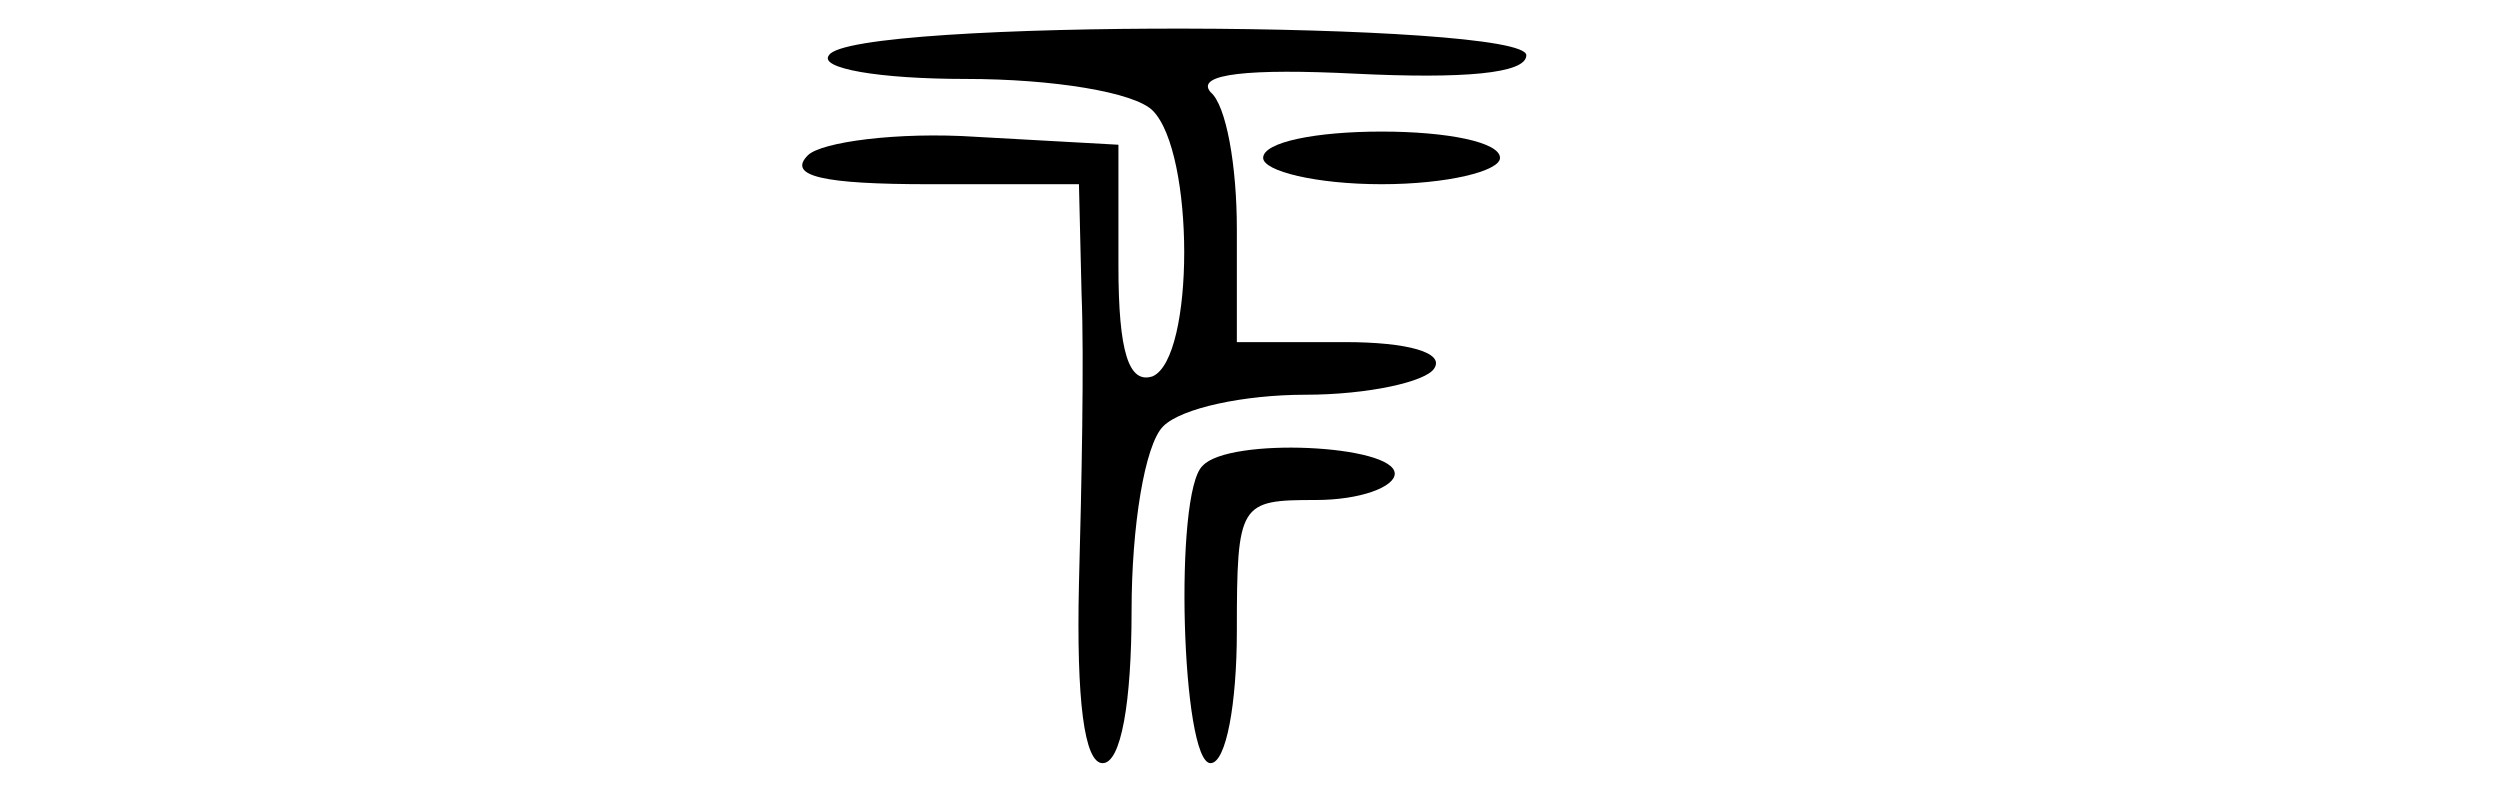<?xml version="1.0" standalone="no"?>
<!DOCTYPE svg PUBLIC "-//W3C//DTD SVG 20010904//EN"
 "http://www.w3.org/TR/2001/REC-SVG-20010904/DTD/svg10.dtd">
<svg version="1.0" xmlns="http://www.w3.org/2000/svg"
 width="95pt" height="30pt" viewBox="0 0 95 30"
 preserveAspectRatio="xMidYMid meet">

<g transform="translate(0,30) scale(0.1,-0.1)"
fill="#000000" stroke="none">
<path d="M315 279 c-4 -5 19 -9 52 -9 33 0 64 -5 71 -12 16 -16 16 -94 0 -101
-9 -3 -13 9 -13 42 l0 46 -54 3 c-30 2 -59 -2 -64 -7 -8 -8 6 -11 46 -11 l57
0 1 -42 c1 -24 0 -73 -1 -110 -1 -44 2 -68 9 -68 7 0 11 23 11 58 0 32 5 63
12 70 7 7 31 12 54 12 24 0 46 5 49 10 4 6 -10 10 -34 10 l-41 0 0 43 c0 24
-4 47 -10 52 -6 7 15 9 55 7 41 -2 65 0 65 7 0 13 -257 14 -265 0z"/>
<path d="M480 240 c0 -5 20 -10 45 -10 25 0 45 5 45 10 0 6 -20 10 -45 10 -25
0 -45 -4 -45 -10z"/>
<path d="M457 123 c-11 -10 -8 -113 3 -113 6 0 10 23 10 50 0 49 1 50 30 50
17 0 30 5 30 10 0 11 -63 14 -73 3z"/>
</g>
</svg>
